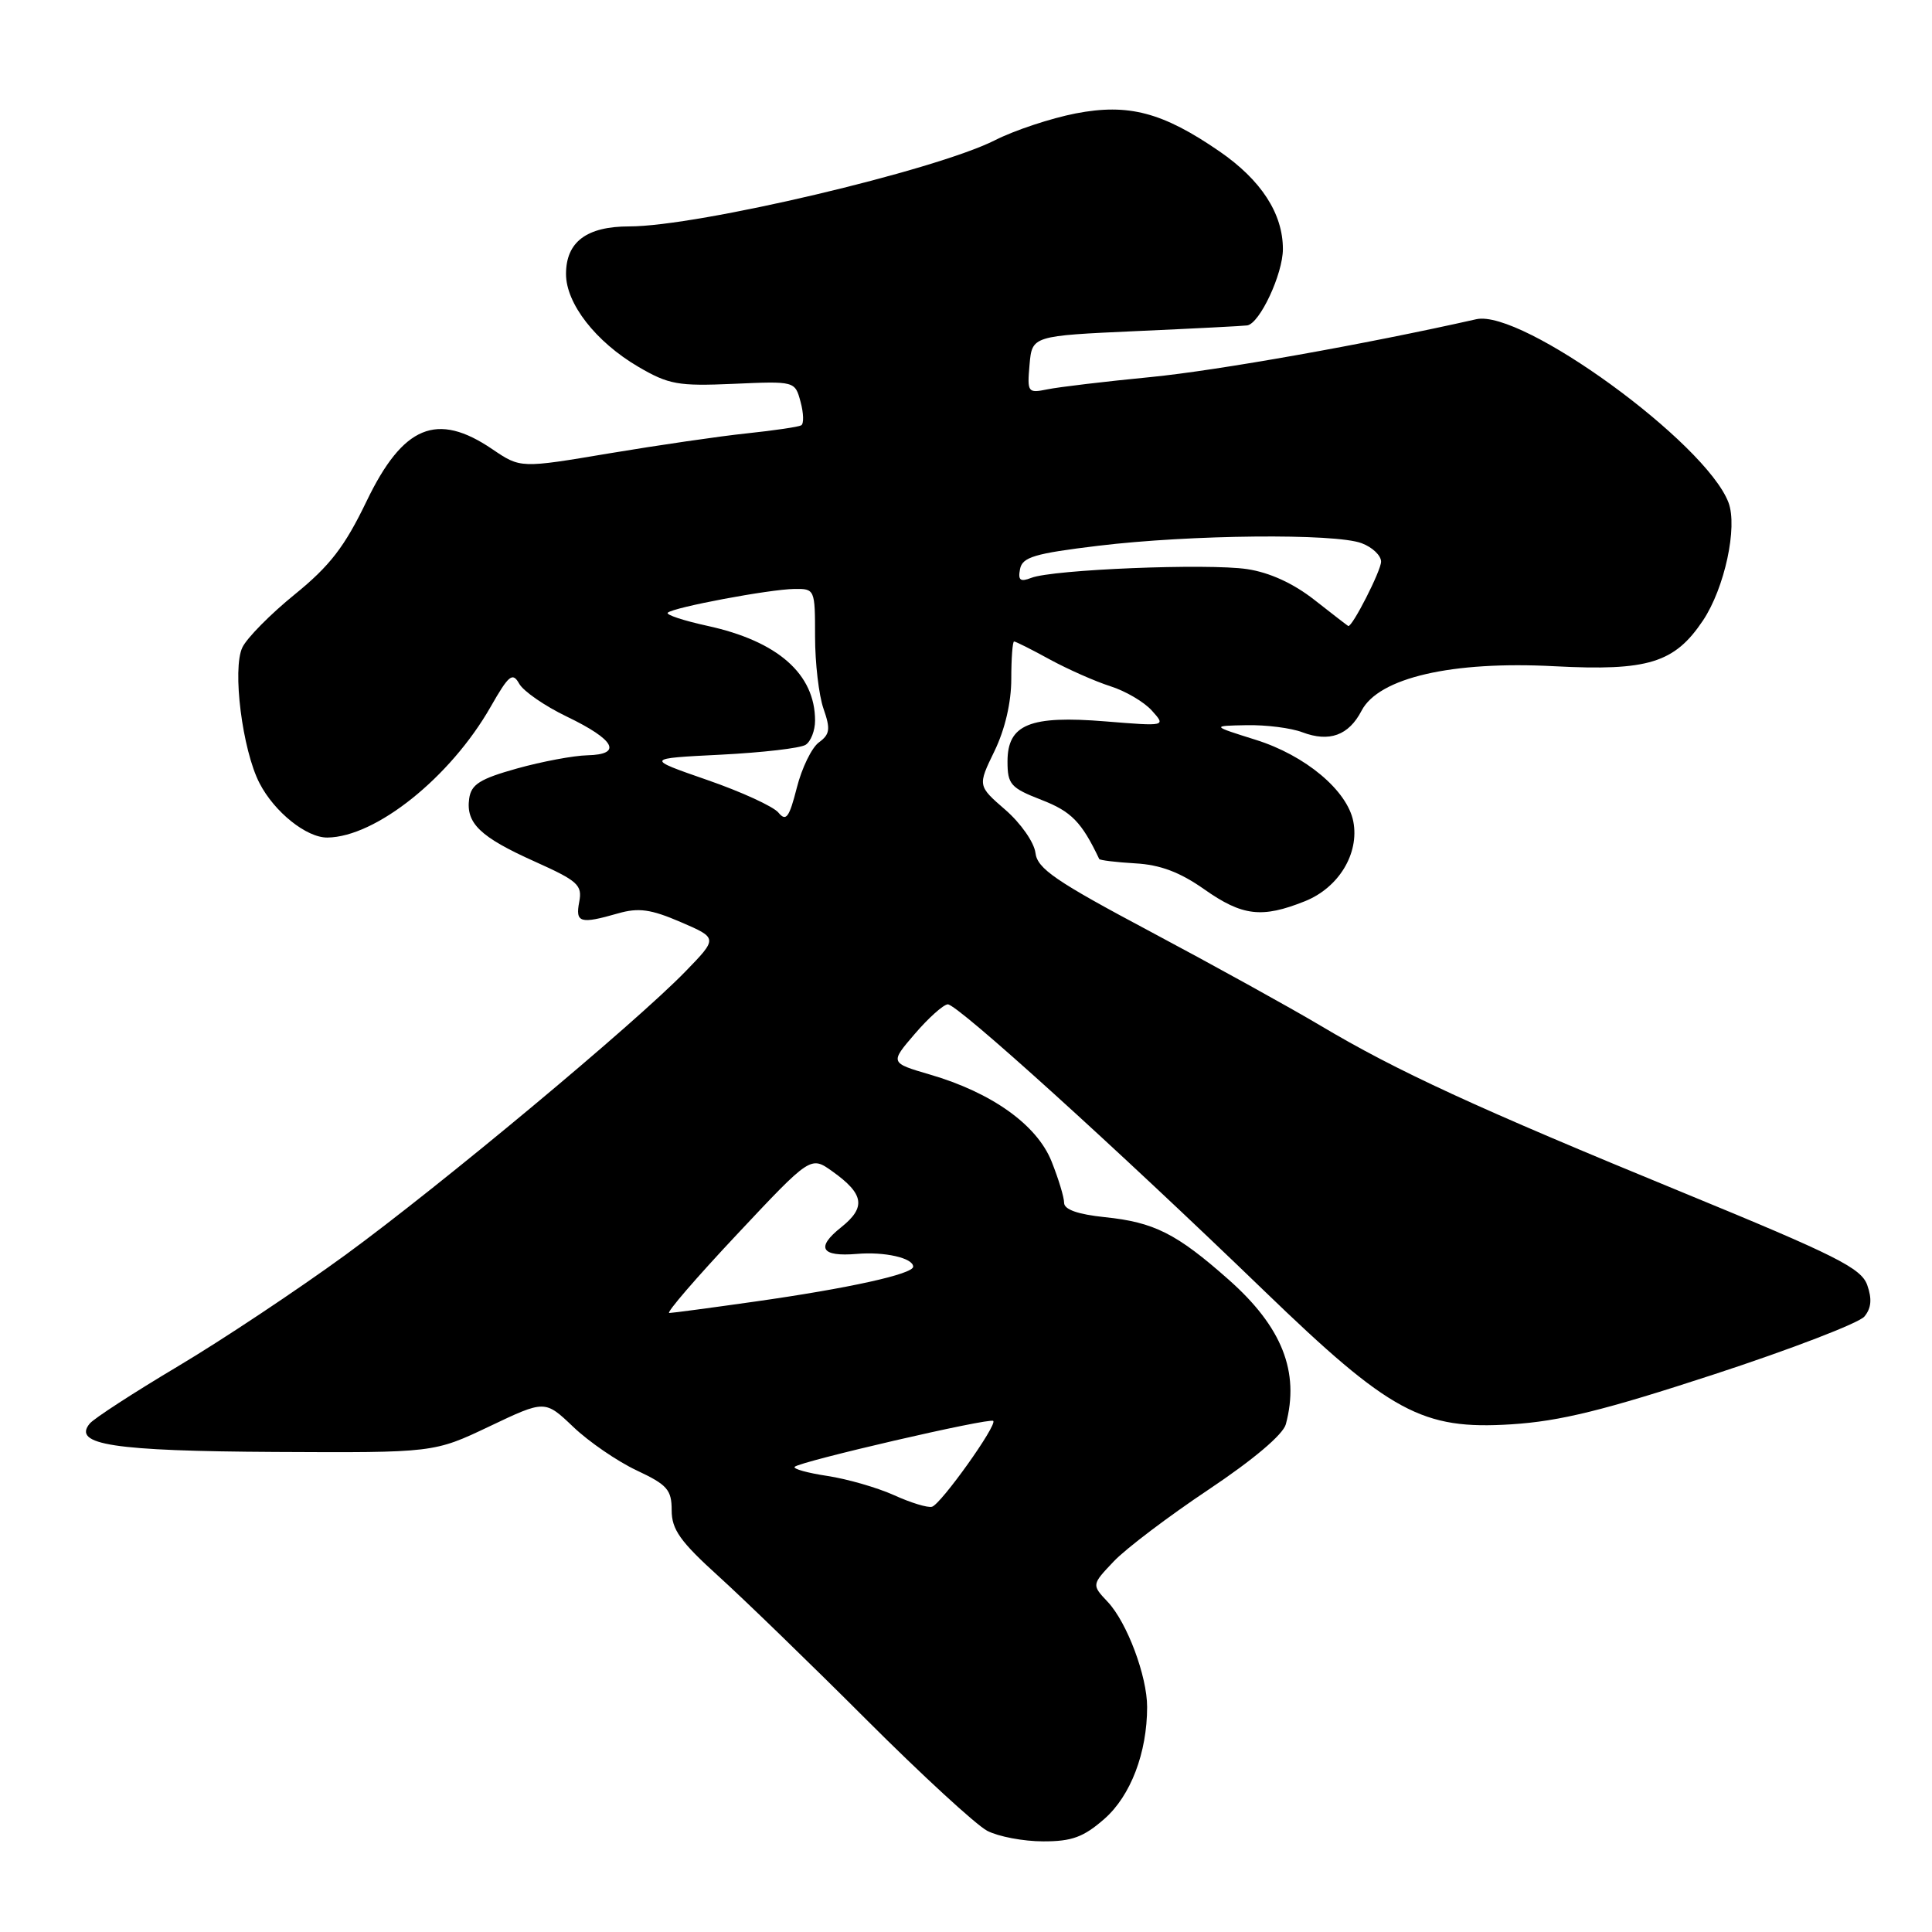 <?xml version="1.0" encoding="UTF-8" standalone="no"?>
<!DOCTYPE svg PUBLIC "-//W3C//DTD SVG 1.1//EN" "http://www.w3.org/Graphics/SVG/1.1/DTD/svg11.dtd" >
<svg xmlns="http://www.w3.org/2000/svg" xmlns:xlink="http://www.w3.org/1999/xlink" version="1.1" viewBox="0 0 256 256">
 <g >
 <path fill="currentColor"
d=" M 146.35 241.00 C 149.82 237.95 152.00 232.24 152.00 226.18 C 152.00 222.09 149.34 214.99 146.79 212.27 C 144.64 209.99 144.64 209.99 147.57 206.90 C 149.18 205.20 154.84 200.92 160.14 197.38 C 166.08 193.41 170.01 190.09 170.38 188.72 C 172.24 181.78 169.88 175.81 162.78 169.54 C 155.90 163.45 152.92 161.95 146.39 161.28 C 142.83 160.91 141.00 160.27 141.00 159.38 C 141.00 158.64 140.25 156.18 139.34 153.90 C 137.40 149.04 131.41 144.77 123.21 142.38 C 117.92 140.83 117.92 140.83 121.21 137.00 C 123.02 134.89 124.98 133.13 125.58 133.08 C 126.79 132.99 147.91 152.11 167.52 171.05 C 184.23 187.19 188.46 189.48 200.26 188.73 C 206.71 188.32 212.55 186.88 227.12 182.11 C 237.36 178.76 246.32 175.31 247.04 174.45 C 247.96 173.34 248.07 172.12 247.42 170.28 C 246.62 168.03 243.34 166.38 223.00 158.02 C 195.53 146.74 185.12 141.94 174.97 135.90 C 170.90 133.48 160.80 127.90 152.54 123.50 C 139.85 116.75 137.45 115.11 137.20 113.00 C 137.03 111.62 135.25 109.07 133.22 107.31 C 129.54 104.12 129.54 104.12 131.77 99.53 C 133.16 96.67 134.00 93.08 134.00 89.97 C 134.00 87.24 134.17 85.00 134.37 85.00 C 134.58 85.00 136.72 86.07 139.12 87.39 C 141.53 88.70 145.13 90.29 147.13 90.93 C 149.13 91.56 151.60 93.01 152.63 94.16 C 154.50 96.24 154.50 96.24 146.50 95.59 C 136.45 94.77 133.50 95.98 133.50 100.90 C 133.50 103.93 133.91 104.40 138.00 105.99 C 141.96 107.52 143.33 108.93 145.65 113.82 C 145.73 113.99 147.88 114.25 150.43 114.40 C 153.73 114.58 156.35 115.57 159.56 117.83 C 164.62 121.39 167.20 121.70 172.90 119.42 C 177.39 117.63 180.14 113.09 179.32 108.85 C 178.52 104.74 172.97 100.09 166.39 98.03 C 160.50 96.18 160.50 96.18 165.18 96.09 C 167.76 96.04 171.08 96.46 172.57 97.03 C 176.14 98.38 178.71 97.45 180.41 94.18 C 182.68 89.80 192.39 87.56 205.97 88.28 C 218.37 88.93 221.89 87.85 225.66 82.21 C 228.52 77.92 230.27 69.83 229.03 66.58 C 226.01 58.64 201.64 40.93 195.61 42.30 C 181.02 45.59 161.31 49.10 152.50 49.96 C 146.45 50.55 140.28 51.28 138.79 51.59 C 136.18 52.12 136.10 52.00 136.42 48.32 C 136.76 44.50 136.76 44.50 150.63 43.87 C 158.26 43.53 164.84 43.19 165.26 43.12 C 166.93 42.86 169.99 36.30 169.99 33.00 C 169.99 28.30 167.11 23.86 161.59 20.06 C 154.05 14.87 149.52 13.68 142.53 15.03 C 139.25 15.67 134.44 17.26 131.84 18.58 C 123.94 22.58 92.47 30.00 83.39 30.00 C 77.73 30.00 75.00 32.05 75.00 36.31 C 75.00 40.23 78.94 45.29 84.56 48.59 C 88.61 50.96 89.85 51.18 97.20 50.86 C 105.34 50.50 105.34 50.50 106.08 53.25 C 106.49 54.76 106.53 56.16 106.16 56.36 C 105.80 56.57 102.58 57.04 99.00 57.42 C 95.42 57.79 87.21 58.99 80.74 60.07 C 68.97 62.05 68.97 62.05 65.25 59.53 C 57.89 54.52 53.40 56.38 48.56 66.44 C 45.67 72.44 43.72 74.97 39.07 78.75 C 35.85 81.36 32.72 84.53 32.12 85.78 C 30.75 88.61 32.11 99.38 34.39 103.78 C 36.36 107.60 40.62 111.01 43.38 110.98 C 49.80 110.91 59.68 103.00 65.01 93.66 C 67.43 89.42 67.92 89.03 68.80 90.60 C 69.35 91.59 72.19 93.55 75.10 94.95 C 81.50 98.03 82.53 99.97 77.83 100.08 C 76.00 100.12 71.80 100.91 68.50 101.83 C 63.60 103.20 62.44 103.93 62.17 105.81 C 61.71 109.08 63.61 110.91 70.86 114.16 C 76.58 116.73 77.18 117.27 76.75 119.51 C 76.22 122.28 76.87 122.47 81.89 121.03 C 84.61 120.25 86.23 120.47 90.20 122.18 C 95.12 124.30 95.12 124.30 90.81 128.74 C 84.08 135.66 58.44 157.03 45.75 166.30 C 39.42 170.91 29.45 177.55 23.58 181.04 C 17.71 184.54 12.45 187.95 11.89 188.63 C 9.56 191.44 15.01 192.27 36.44 192.39 C 57.50 192.50 57.50 192.50 64.86 189.00 C 72.21 185.50 72.21 185.50 75.96 189.07 C 78.02 191.04 81.80 193.63 84.35 194.83 C 88.42 196.74 89.00 197.40 89.00 200.12 C 89.00 202.67 90.13 204.26 95.22 208.87 C 98.64 211.97 107.44 220.50 114.78 227.84 C 122.12 235.18 129.33 241.81 130.81 242.59 C 132.29 243.36 135.62 243.99 138.22 243.99 C 142.03 244.00 143.58 243.43 146.35 241.00 Z  M 118.47 198.12 C 116.25 197.12 112.27 195.97 109.63 195.57 C 106.98 195.17 105.04 194.63 105.30 194.36 C 106.03 193.64 131.16 187.82 131.61 188.28 C 132.16 188.83 124.70 199.29 123.50 199.65 C 122.95 199.82 120.69 199.13 118.47 198.12 Z  M 97.64 163.58 C 107.42 153.16 107.42 153.16 110.29 155.21 C 114.50 158.21 114.78 159.97 111.46 162.62 C 108.06 165.32 108.79 166.55 113.53 166.15 C 117.20 165.83 121.00 166.69 121.00 167.84 C 121.00 168.82 112.44 170.71 100.00 172.47 C 94.22 173.29 89.13 173.97 88.68 173.98 C 88.22 173.99 92.26 169.31 97.64 163.58 Z  M 103.14 107.67 C 102.47 106.86 98.22 104.91 93.71 103.35 C 85.50 100.50 85.50 100.50 95.50 100.00 C 101.00 99.72 106.06 99.14 106.75 98.69 C 107.44 98.25 108.00 96.80 108.00 95.49 C 108.00 89.31 103.06 84.96 93.74 82.93 C 90.58 82.24 88.21 81.46 88.48 81.19 C 89.19 80.48 101.97 78.08 105.25 78.04 C 107.97 78.00 108.00 78.08 108.00 84.35 C 108.00 87.84 108.50 92.14 109.12 93.91 C 110.06 96.61 109.97 97.30 108.51 98.37 C 107.56 99.06 106.24 101.77 105.58 104.39 C 104.57 108.35 104.16 108.90 103.14 107.67 Z  M 174.18 79.50 C 171.38 77.30 168.24 75.86 165.25 75.41 C 160.04 74.63 139.47 75.46 136.65 76.57 C 135.19 77.14 134.87 76.89 135.16 75.41 C 135.46 73.82 137.07 73.34 145.51 72.32 C 157.72 70.84 176.95 70.65 180.43 71.98 C 181.85 72.51 183.00 73.61 183.00 74.42 C 183.00 75.62 179.17 83.13 178.65 82.95 C 178.57 82.92 176.56 81.37 174.18 79.50 Z "/>
</g>
</svg>